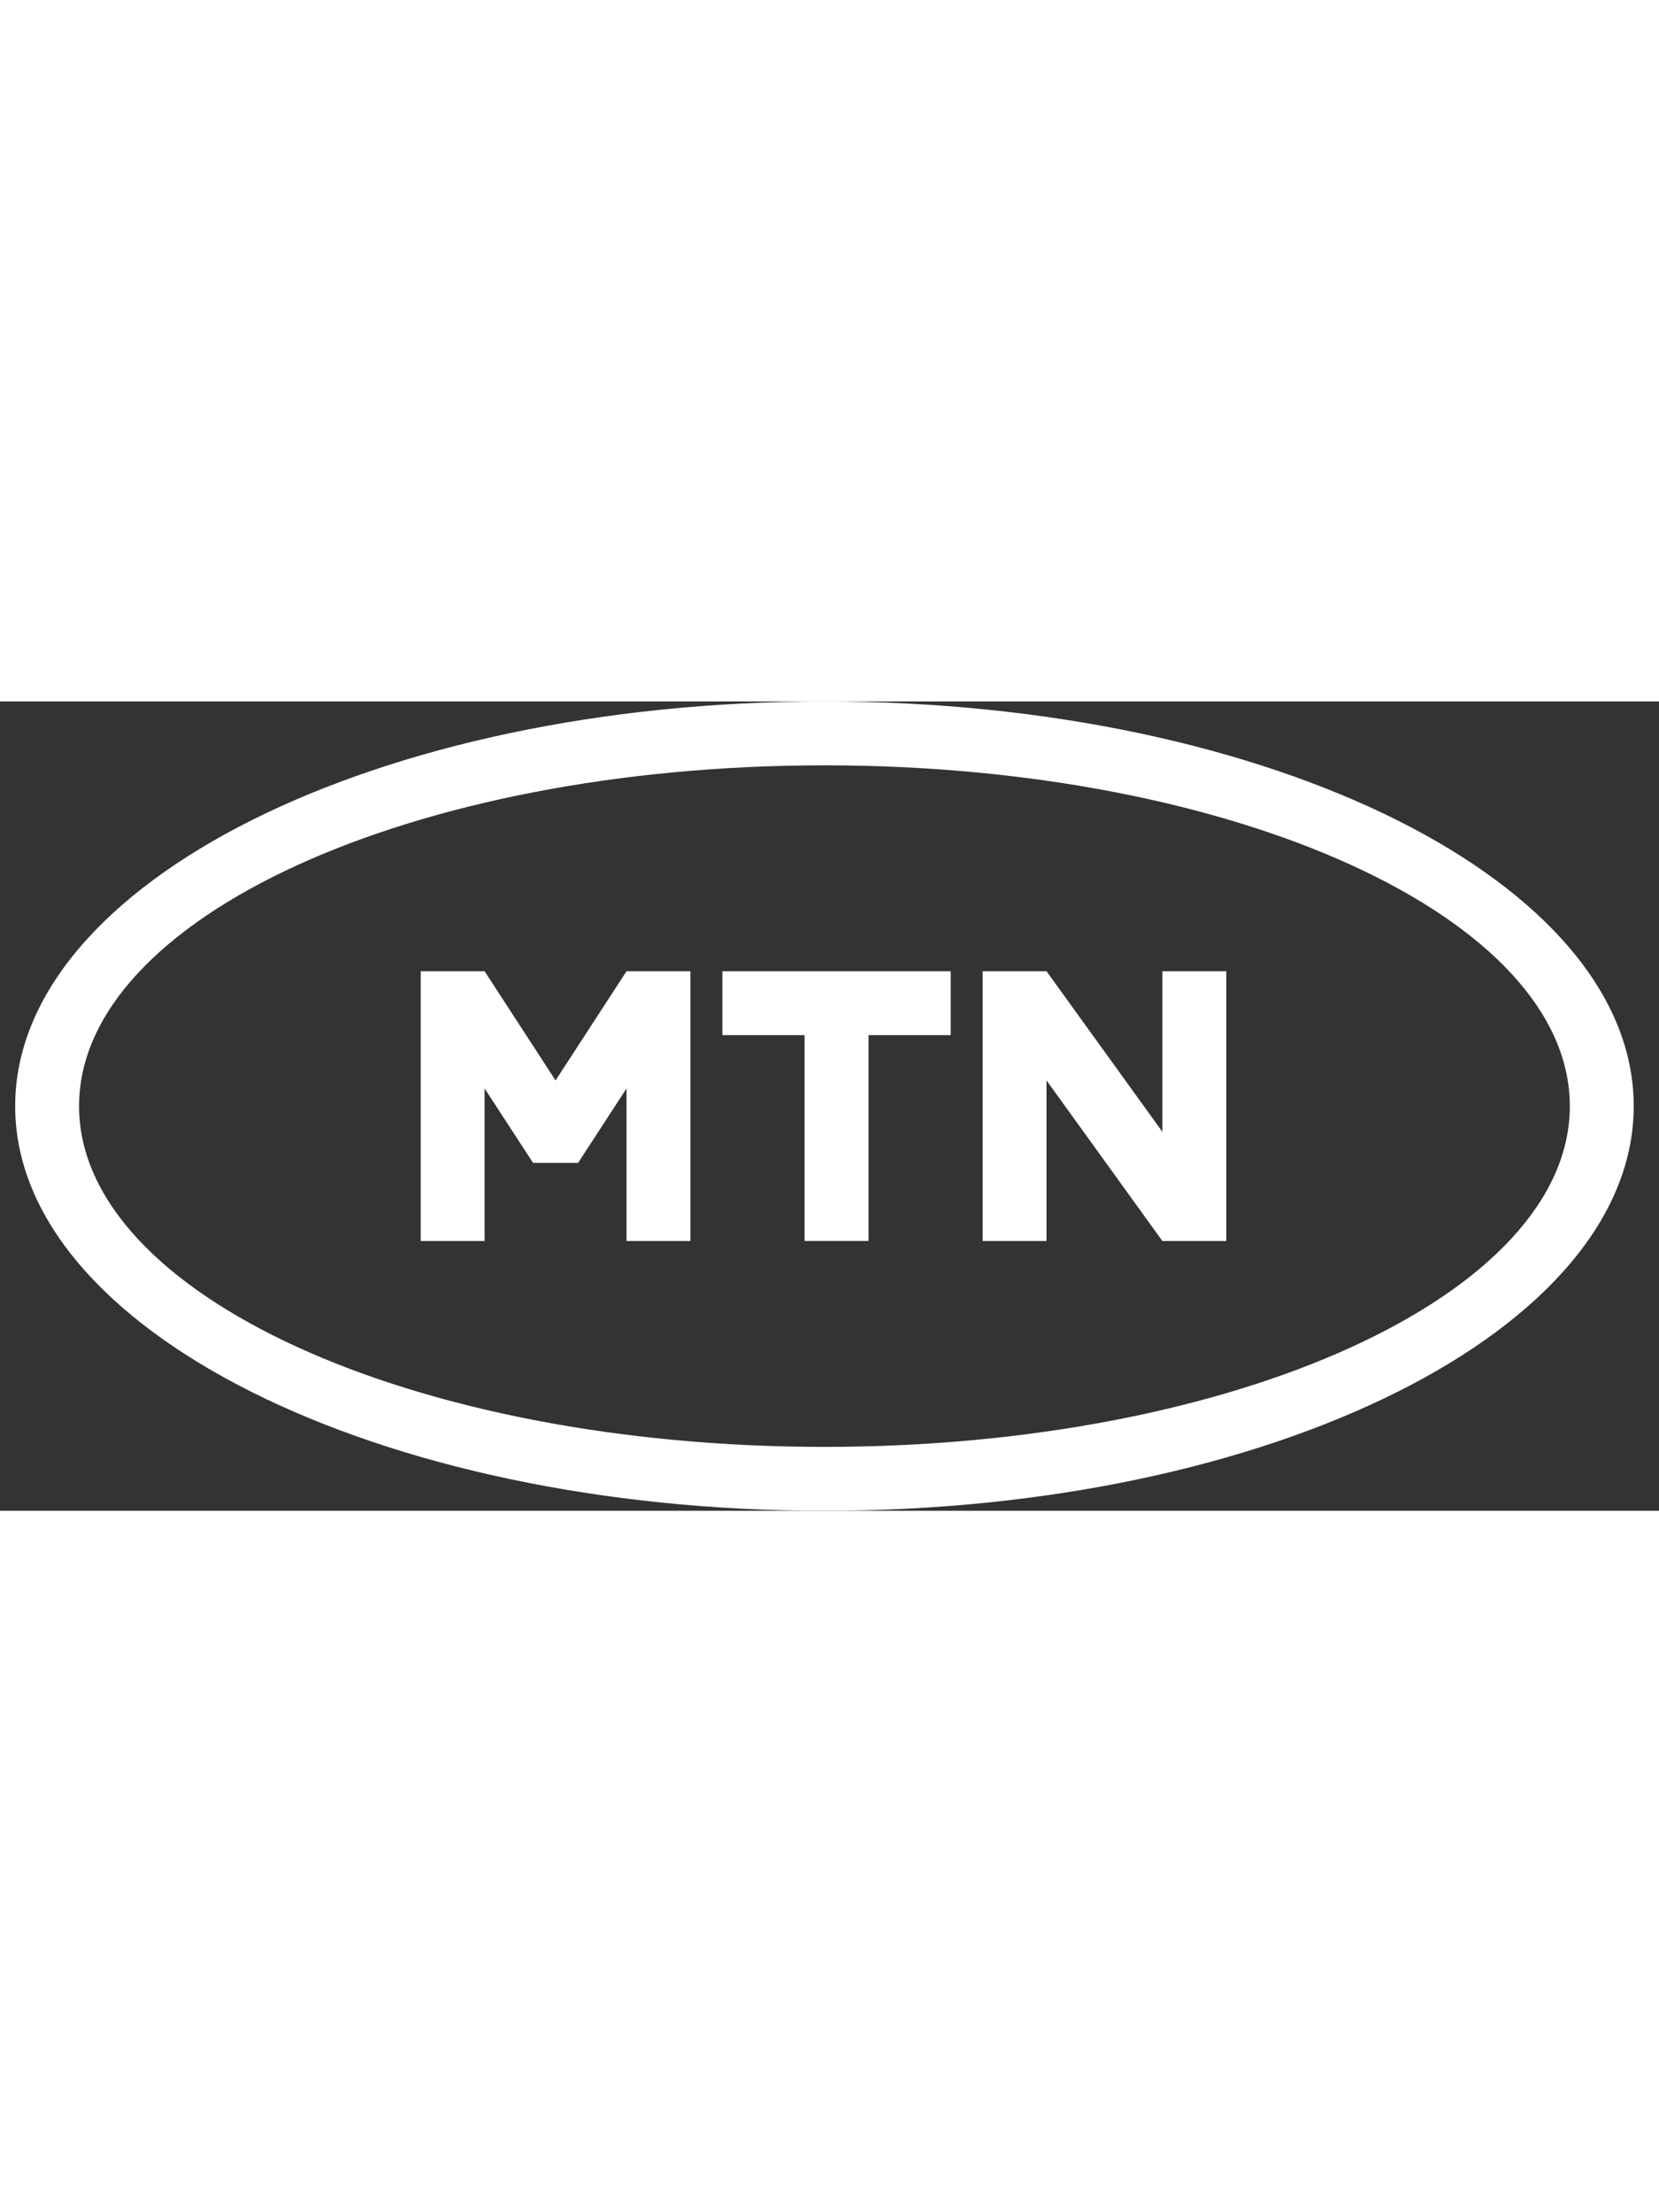 <svg width="15" height="20" viewBox="0 0 41 20" fill="none" xmlns="http://www.w3.org/2000/svg">
        <rect x="0" y="0" width="41" height="20" fill="#333333" stroke="none"/>
        <g clip-path="url(#clip0_1782_16510)">
        <path d="M20.375 0C9.329 0 0.375 4.477 0.375 10C0.375 15.523 9.329 20 20.375 20C31.421 20 40.375 15.523 40.375 10C40.375 4.477 31.421 0 20.375 0ZM20.375 18.421C10.201 18.421 1.954 14.651 1.954 10C1.954 5.349 10.201 1.579 20.375 1.579C30.549 1.579 38.796 5.349 38.796 10C38.796 14.651 30.549 18.421 20.375 18.421ZM17.853 8.246V6.667H23.495V8.246H21.464V13.333H19.884V8.246H17.853ZM30.306 6.667V13.334H28.727L25.863 9.365V13.334H24.285V6.667H25.863L28.727 10.635V6.667H30.306ZM10.397 13.334V6.667H11.976L13.73 9.365L15.484 6.667H17.062V13.334H15.484V9.563L14.287 11.403H13.174L11.976 9.563V13.334H10.397Z" fill="white"/>
        </g>
        <defs>
        <clipPath id="clip0_1782_16510">
        <rect width="40" height="20" fill="white" transform="translate(0.375)"/>
        </clipPath>
        </defs>
        </svg>